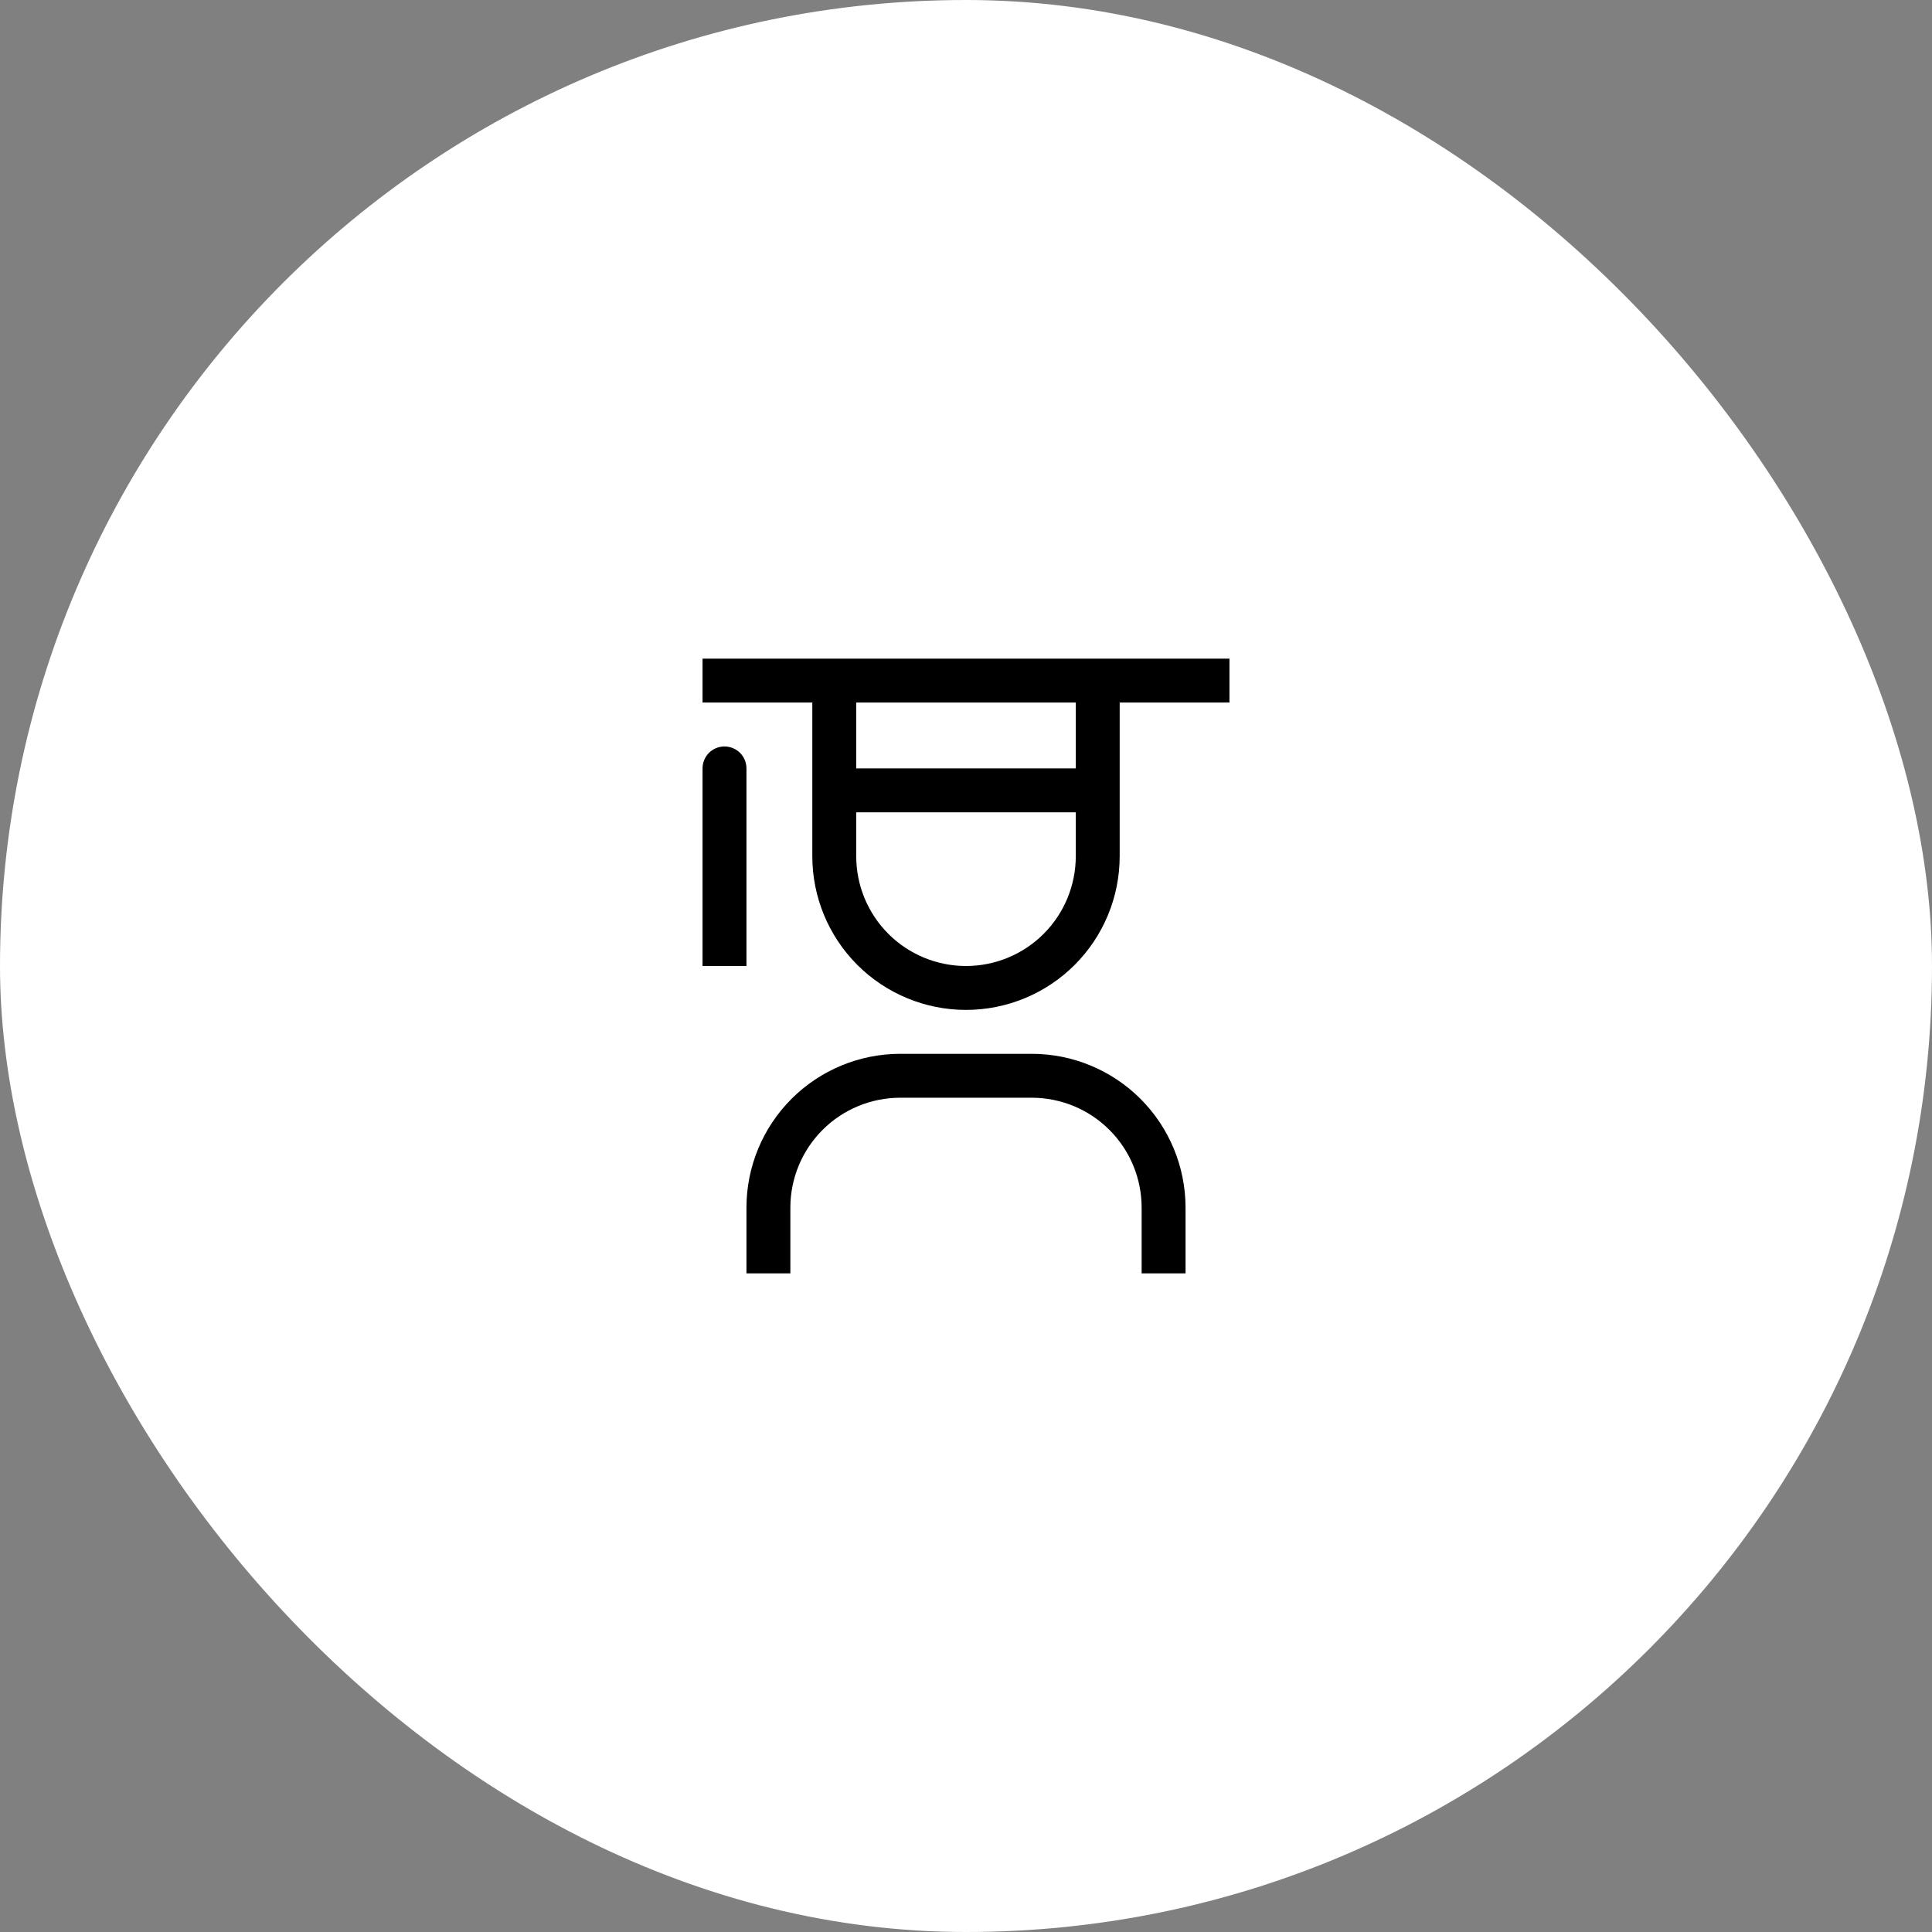 <svg xmlns="http://www.w3.org/2000/svg" width="44" height="44" viewBox="0 0 44 44" fill="none">
  <rect x="0" y="0" width="44" height="44" fill="#808080" stroke="none"/>
  <rect width="44" height="44" rx="22" fill="white"/>
  <path d="M27 29H26V27.5C25.999 26.837 25.736 26.202 25.267 25.733C24.798 25.264 24.163 25.001 23.5 25H20.5C19.837 25.001 19.202 25.264 18.733 25.733C18.264 26.202 18.001 26.837 18 27.5V29H17V27.5C17.001 26.572 17.37 25.682 18.026 25.026C18.682 24.37 19.572 24.001 20.5 24H23.5C24.428 24.001 25.318 24.37 25.974 25.026C26.63 25.682 26.999 26.572 27 27.5V29ZM16.5 17C16.367 17 16.24 17.053 16.146 17.146C16.053 17.24 16 17.367 16 17.5V22H17V17.5C17 17.367 16.947 17.24 16.854 17.146C16.76 17.053 16.633 17 16.5 17Z" fill="black"/>
  <path d="M16 15V16H18.5V19.5C18.5 20.428 18.869 21.319 19.525 21.975C20.181 22.631 21.072 23 22 23C22.928 23 23.819 22.631 24.475 21.975C25.131 21.319 25.5 20.428 25.5 19.5V16H28V15H16ZM19.5 16H24.5V17.5H19.5V16ZM22 22C21.337 22 20.701 21.737 20.232 21.268C19.763 20.799 19.5 20.163 19.5 19.5V18.5H24.5V19.5C24.5 20.163 24.237 20.799 23.768 21.268C23.299 21.737 22.663 22 22 22Z" fill="black"/>
</svg>